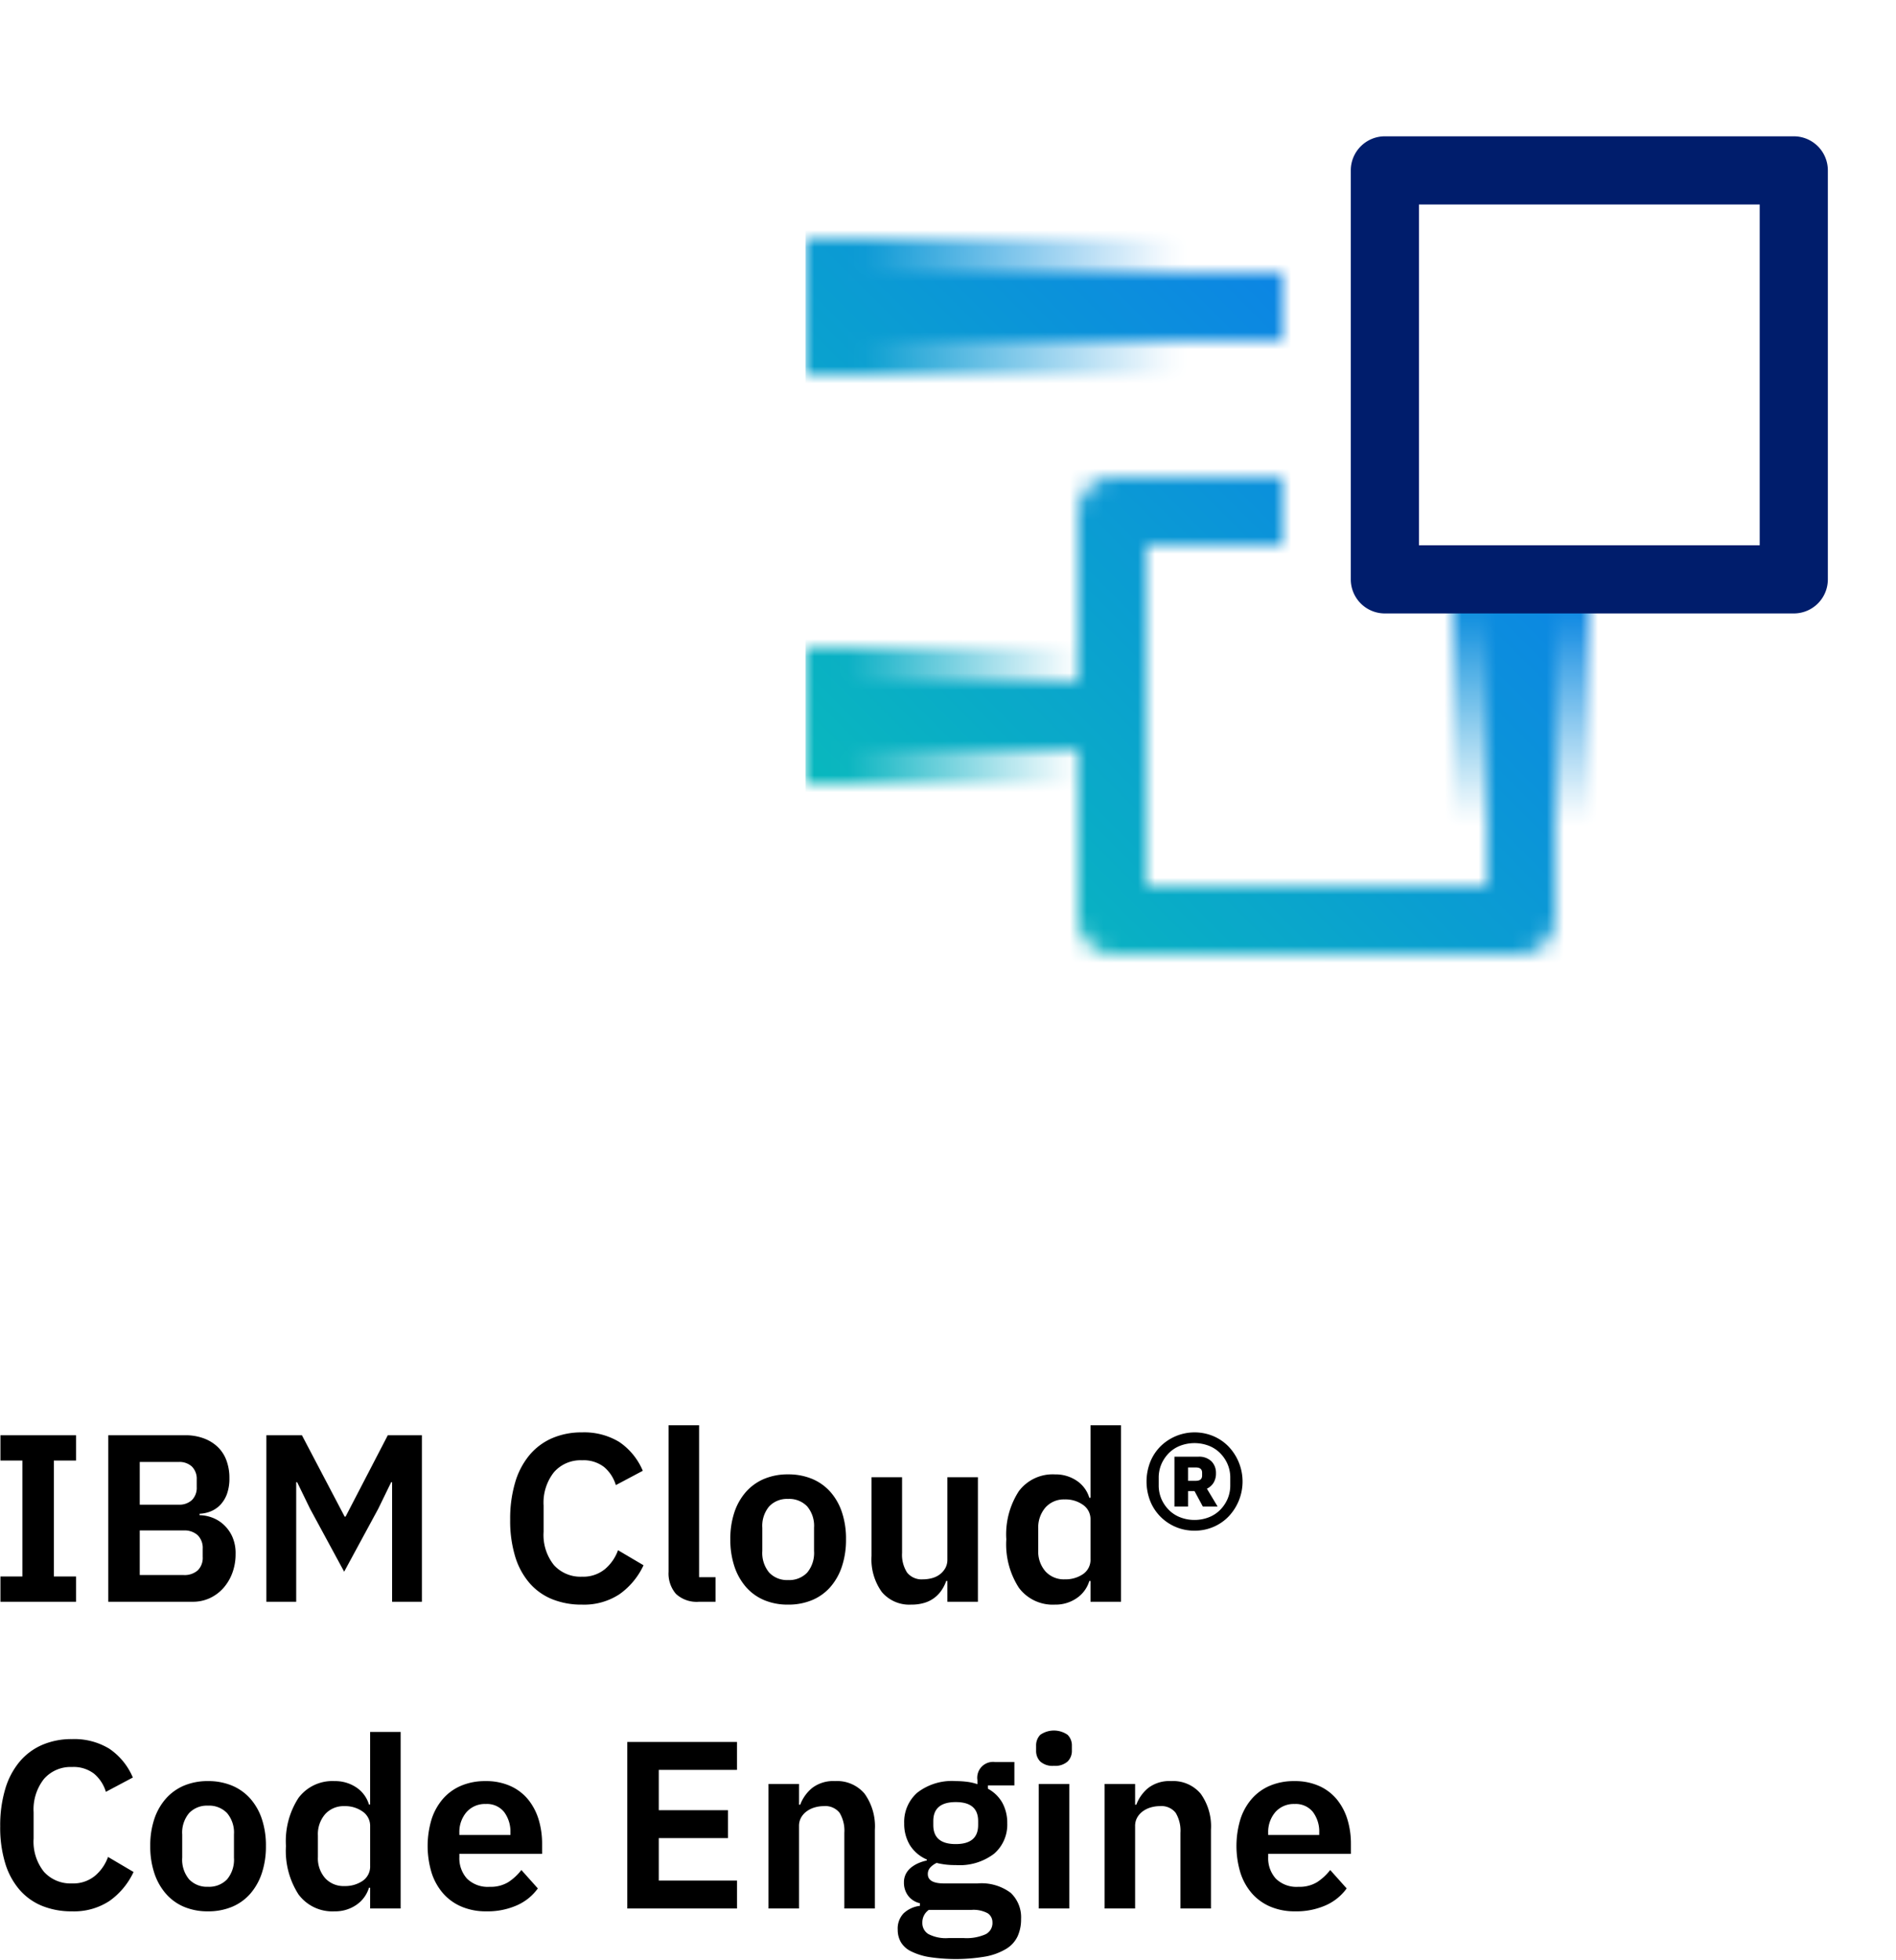 <svg id="e781107c-ab5c-473b-ba85-8f3e4399b39d" data-name="Layer 1" xmlns="http://www.w3.org/2000/svg" xmlns:xlink="http://www.w3.org/1999/xlink" viewBox="8.716 8 111.284 115.018">
  <defs>
    <linearGradient id="ae1f54ea-b2a3-4eac-adfd-b2ce38fe6d0f" x1="56" y1="50" x2="72" y2="50" gradientUnits="userSpaceOnUse">
      <stop offset="0.15"/>
      <stop offset="1" stop-opacity="0"/>
    </linearGradient>
    <linearGradient id="f7e5ef88-ca8d-4aa2-8c3c-5774e3e1cc64" x1="3231" y1="-3591" x2="3249" y2="-3591" gradientTransform="translate(-3142 3642)" gradientUnits="userSpaceOnUse">
      <stop offset="0.1"/>
      <stop offset="0.8" stop-opacity="0"/>
    </linearGradient>
    <linearGradient id="bbc3dd7c-a041-4916-bd65-09e23f78c096" x1="56" y1="26" x2="78" y2="26" xlink:href="#ae1f54ea-b2a3-4eac-adfd-b2ce38fe6d0f"/>
    <mask id="a63861d4-964b-4669-9bdc-99ce6c68f289" x="56" y="8" width="64" height="64" maskUnits="userSpaceOnUse">
      <path d="M96,44V60H76V40h8V36H74.154A2.154,2.154,0,0,0,72,38.154V48H58v4H72v9.846A2.154,2.154,0,0,0,74.154,64H97.846A2.154,2.154,0,0,0,100,61.846V44Z" fill="#fff"/>
      <rect x="58" y="24" width="26" height="4" fill="#fff"/>
      <rect x="56" y="46" width="16" height="8" fill="url(#ae1f54ea-b2a3-4eac-adfd-b2ce38fe6d0f)"/>
      <rect x="89" y="47" width="18" height="8" transform="translate(149 -47) rotate(90)" fill="url(#f7e5ef88-ca8d-4aa2-8c3c-5774e3e1cc64)"/>
      <rect x="56" y="22" width="22" height="8" fill="url(#bbc3dd7c-a041-4916-bd65-09e23f78c096)"/>
    </mask>
    <linearGradient id="b8d2bd00-be8a-4727-b04a-acea510a605a" x1="56" y1="72" x2="120" y2="8" gradientUnits="userSpaceOnUse">
      <stop offset="0.1" stop-color="#08bdba"/>
      <stop offset="0.9" stop-color="#0f62fe"/>
    </linearGradient>
  </defs>
  <g>
    <g mask="url(#a63861d4-964b-4669-9bdc-99ce6c68f289)">
      <rect id="ff09b4aa-33fe-4153-af73-a09e6d36a3c6" data-name="Color" x="56" y="8" width="64" height="64" fill="url(#b8d2bd00-be8a-4727-b04a-acea510a605a)"/>
    </g>
    <path d="M114,44H90a1.998,1.998,0,0,1-2-2V18a1.999,1.999,0,0,1,2-2h24a1.999,1.999,0,0,1,2,2V42a1.998,1.998,0,0,1-2,2M92,40h20V20H92Z" fill="#001d6c"/>
  </g>
  <g>
    <path d="M8.742,102v-1.484H10.03V93.712H8.742V92.228h4.439v1.484H11.878v6.804h1.303V102Z"/>
    <path d="M15.07,92.228h4.521a3.061,3.061,0,0,1,1.085.183,2.366,2.366,0,0,1,.819.504,2.089,2.089,0,0,1,.511.791,2.908,2.908,0,0,1,.175,1.029,2.666,2.666,0,0,1-.146.944,1.844,1.844,0,0,1-.392.638,1.615,1.615,0,0,1-.561.378,1.946,1.946,0,0,1-.651.14v.084a2.165,2.165,0,0,1,.693.126,2.041,2.041,0,0,1,.686.4,2.18,2.18,0,0,1,.524.699,2.378,2.378,0,0,1,.21,1.058,3.143,3.143,0,0,1-.189,1.099,2.787,2.787,0,0,1-.525.89,2.447,2.447,0,0,1-.798.595A2.344,2.344,0,0,1,20.026,102H15.07Zm1.848,4.074H19.2a1.079,1.079,0,0,0,.784-.273,1.019,1.019,0,0,0,.279-.764V94.832a1.017,1.017,0,0,0-.279-.763,1.075,1.075,0,0,0-.784-.273H16.918Zm0,4.13h2.576a1.171,1.171,0,0,0,.826-.272,1.026,1.026,0,0,0,.294-.791v-.477a1.05,1.05,0,0,0-.294-.798,1.151,1.151,0,0,0-.826-.279H16.918Z"/>
    <path d="M31.73,94.986h-.056L30.918,96.54l-2.002,3.696L26.914,96.54l-.756-1.554h-.057V102h-1.75V92.228h2.086l2.507,4.774H29l2.478-4.774H33.48V102H31.73Z"/>
    <path d="M42.875,102.168a4.585,4.585,0,0,1-1.744-.316,3.497,3.497,0,0,1-1.33-.944,4.268,4.268,0,0,1-.847-1.562,7.18,7.18,0,0,1-.294-2.163,7.469,7.469,0,0,1,.294-2.19,4.464,4.464,0,0,1,.847-1.61,3.603,3.603,0,0,1,1.33-.986A4.341,4.341,0,0,1,42.875,92.06a3.959,3.959,0,0,1,2.184.56,3.832,3.832,0,0,1,1.385,1.694l-1.582.84a2.212,2.212,0,0,0-.685-1.058,1.965,1.965,0,0,0-1.301-.399,2.071,2.071,0,0,0-1.647.7,2.888,2.888,0,0,0-.607,1.96v1.54a2.827,2.827,0,0,0,.607,1.952,2.101,2.101,0,0,0,1.647.68,2.006,2.006,0,0,0,1.35-.448,2.582,2.582,0,0,0,.764-1.106l1.498.883a4.304,4.304,0,0,1-1.414,1.7A3.775,3.775,0,0,1,42.875,102.168Z"/>
    <path d="M49.748,102a1.786,1.786,0,0,1-1.358-.462,1.829,1.829,0,0,1-.433-1.302V91.64H49.748v8.918h.966V102Z"/>
    <path d="M54.97,102.168a3.556,3.556,0,0,1-1.406-.266,2.919,2.919,0,0,1-1.065-.77,3.508,3.508,0,0,1-.679-1.211,4.946,4.946,0,0,1-.238-1.589A4.886,4.886,0,0,1,51.82,96.75a3.455,3.455,0,0,1,.679-1.197,2.959,2.959,0,0,1,1.065-.763,3.558,3.558,0,0,1,1.406-.266,3.611,3.611,0,0,1,1.414.266,2.951,2.951,0,0,1,1.071.763,3.455,3.455,0,0,1,.679,1.197,4.886,4.886,0,0,1,.238,1.582,4.946,4.946,0,0,1-.238,1.589,3.508,3.508,0,0,1-.679,1.211,2.911,2.911,0,0,1-1.071.77A3.609,3.609,0,0,1,54.97,102.168Zm0-1.442a1.458,1.458,0,0,0,1.12-.434,1.801,1.801,0,0,0,.406-1.274V97.66A1.778,1.778,0,0,0,56.09,96.4a1.456,1.456,0,0,0-1.12-.435,1.437,1.437,0,0,0-1.105.435,1.778,1.778,0,0,0-.406,1.26v1.357a1.801,1.801,0,0,0,.406,1.274A1.44,1.44,0,0,0,54.97,100.726Z"/>
    <path d="M64.322,100.782h-.07a2.383,2.383,0,0,1-.259.524,1.902,1.902,0,0,1-.406.441,1.837,1.837,0,0,1-.588.308,2.531,2.531,0,0,1-.791.112,2.105,2.105,0,0,1-1.736-.742,3.277,3.277,0,0,1-.602-2.114V94.692h1.792V99.13a1.927,1.927,0,0,0,.294,1.155,1.088,1.088,0,0,0,.938.398,1.998,1.998,0,0,0,.525-.069,1.337,1.337,0,0,0,.455-.217,1.217,1.217,0,0,0,.322-.364,1,1,0,0,0,.126-.511v-4.83h1.792V102h-1.792Z"/>
    <path d="M72.722,100.782h-.07a1.87,1.87,0,0,1-.742,1.008,2.181,2.181,0,0,1-1.274.378,2.475,2.475,0,0,1-2.121-.994,4.714,4.714,0,0,1-.735-2.842,4.659,4.659,0,0,1,.735-2.821,2.482,2.482,0,0,1,2.121-.986,2.213,2.213,0,0,1,1.274.37,1.84,1.84,0,0,1,.742,1.002h.07V91.64h1.792V102h-1.792Zm-1.513-.099a1.816,1.816,0,0,0,1.078-.308,1.016,1.016,0,0,0,.435-.882V97.17a1.013,1.013,0,0,0-.435-.854,1.758,1.758,0,0,0-1.078-.322,1.452,1.452,0,0,0-1.127.469,1.792,1.792,0,0,0-.427,1.253v1.26a1.764,1.764,0,0,0,.427,1.246A1.46,1.46,0,0,0,71.209,100.684Z"/>
    <path d="M78.826,97.828a2.785,2.785,0,0,1-1.995-.819,2.736,2.736,0,0,1-.603-.917,3.148,3.148,0,0,1,0-2.296,2.747,2.747,0,0,1,.603-.917,2.853,2.853,0,0,1,3.094-.602,2.717,2.717,0,0,1,.889.602,2.977,2.977,0,0,1,0,4.13,2.718,2.718,0,0,1-.889.603A2.783,2.783,0,0,1,78.826,97.828Zm0-.63a2.262,2.262,0,0,0,.818-.147,1.907,1.907,0,0,0,.665-.42,2.105,2.105,0,0,0,.448-.644,1.993,1.993,0,0,0,.168-.833v-.42a1.99,1.99,0,0,0-.168-.833,2.121,2.121,0,0,0-.448-.645,1.921,1.921,0,0,0-.665-.42,2.362,2.362,0,0,0-1.638,0,1.921,1.921,0,0,0-.665.42,2.121,2.121,0,0,0-.448.645,2.004,2.004,0,0,0-.168.833v.42a2.007,2.007,0,0,0,.168.833,2.105,2.105,0,0,0,.448.644,1.906,1.906,0,0,0,.665.42A2.264,2.264,0,0,0,78.826,97.198Zm-.378-.784h-.799V93.488h1.387a1.038,1.038,0,0,1,.791.275.96.96,0,0,1,.259.684,1.035,1.035,0,0,1-.147.578.927.927,0,0,1-.385.339l.63,1.05h-.868l-.489-.91h-.378Zm.447-1.512q.378,0,.378-.308v-.168q0-.308-.378-.308h-.447v.784Z"/>
    <path d="M12.942,120.168a4.581,4.581,0,0,1-1.743-.316,3.498,3.498,0,0,1-1.33-.944,4.269,4.269,0,0,1-.847-1.562,7.18,7.18,0,0,1-.294-2.163,7.469,7.469,0,0,1,.294-2.19,4.466,4.466,0,0,1,.847-1.61,3.603,3.603,0,0,1,1.33-.986,4.337,4.337,0,0,1,1.743-.337,3.955,3.955,0,0,1,2.184.56,3.841,3.841,0,0,1,1.387,1.694l-1.582.84a2.235,2.235,0,0,0-.687-1.058,1.965,1.965,0,0,0-1.302-.399,2.069,2.069,0,0,0-1.645.7,2.893,2.893,0,0,0-.608,1.96v1.54a2.832,2.832,0,0,0,.608,1.952,2.099,2.099,0,0,0,1.645.68,2.005,2.005,0,0,0,1.351-.448,2.581,2.581,0,0,0,.764-1.106l1.498.883a4.305,4.305,0,0,1-1.414,1.7A3.78,3.78,0,0,1,12.942,120.168Z"/>
    <path d="M20.922,120.168a3.565,3.565,0,0,1-1.407-.266,2.922,2.922,0,0,1-1.063-.77,3.506,3.506,0,0,1-.679-1.211,4.946,4.946,0,0,1-.238-1.589,4.886,4.886,0,0,1,.238-1.582,3.453,3.453,0,0,1,.679-1.197,2.963,2.963,0,0,1,1.063-.763,3.567,3.567,0,0,1,1.407-.266,3.614,3.614,0,0,1,1.414.266,2.949,2.949,0,0,1,1.071.763,3.467,3.467,0,0,1,.679,1.197,4.886,4.886,0,0,1,.238,1.582,4.946,4.946,0,0,1-.238,1.589,3.521,3.521,0,0,1-.679,1.211,2.909,2.909,0,0,1-1.071.77A3.613,3.613,0,0,1,20.922,120.168Zm0-1.442a1.459,1.459,0,0,0,1.12-.434,1.801,1.801,0,0,0,.406-1.274V115.66a1.778,1.778,0,0,0-.406-1.26,1.456,1.456,0,0,0-1.12-.435,1.438,1.438,0,0,0-1.105.435,1.774,1.774,0,0,0-.406,1.26v1.357a1.796,1.796,0,0,0,.406,1.274A1.44,1.44,0,0,0,20.922,118.726Z"/>
    <path d="M30.441,118.782h-.069A1.87,1.87,0,0,1,29.63,119.79a2.184,2.184,0,0,1-1.274.378,2.473,2.473,0,0,1-2.12-.994A4.713,4.713,0,0,1,25.5,116.332a4.658,4.658,0,0,1,.735-2.821,2.48,2.48,0,0,1,2.12-.986,2.216,2.216,0,0,1,1.274.37,1.84,1.84,0,0,1,.742,1.002h.069V109.64h1.792V120h-1.792Zm-1.512-.099a1.816,1.816,0,0,0,1.078-.308,1.016,1.016,0,0,0,.434-.882V115.17a1.012,1.012,0,0,0-.434-.854,1.757,1.757,0,0,0-1.078-.322,1.452,1.452,0,0,0-1.127.469,1.787,1.787,0,0,0-.427,1.253v1.26a1.76,1.76,0,0,0,.427,1.246A1.46,1.46,0,0,0,28.93,118.684Z"/>
    <path d="M37.26,120.168a3.64,3.64,0,0,1-1.449-.274,2.995,2.995,0,0,1-1.078-.769,3.433,3.433,0,0,1-.679-1.204,5.422,5.422,0,0,1-.007-3.157,3.44,3.44,0,0,1,.665-1.196,2.933,2.933,0,0,1,1.063-.77,3.566,3.566,0,0,1,1.429-.273,3.472,3.472,0,0,1,1.483.294,2.863,2.863,0,0,1,1.037.798,3.49,3.49,0,0,1,.609,1.169,4.86,4.86,0,0,1,.201,1.421v.588H35.678v.181a1.786,1.786,0,0,0,.448,1.272,1.732,1.732,0,0,0,1.33.48,1.98,1.98,0,0,0,1.099-.277,3.129,3.129,0,0,0,.763-.709l.966,1.081a3.002,3.002,0,0,1-1.225.99A4.26,4.26,0,0,1,37.26,120.168Zm-.028-6.3a1.436,1.436,0,0,0-1.134.476,1.793,1.793,0,0,0-.42,1.232v.112h2.996v-.127a1.916,1.916,0,0,0-.371-1.225A1.285,1.285,0,0,0,37.231,113.868Z"/>
    <path d="M45.534,120v-9.773h6.439v1.639H47.382v2.366h4.06V115.87h-4.06v2.492h4.592V120Z"/>
    <path d="M53.822,120v-7.308h1.792V113.91h.07a2.329,2.329,0,0,1,.707-.987,2.04,2.04,0,0,1,1.337-.399,2.106,2.106,0,0,1,1.735.741,3.281,3.281,0,0,1,.603,2.114V120h-1.792v-4.439a2.026,2.026,0,0,0-.28-1.176,1.059,1.059,0,0,0-.924-.392,1.868,1.868,0,0,0-.539.077,1.506,1.506,0,0,0-.462.224,1.164,1.164,0,0,0-.329.364.997.997,0,0,0-.126.511V120Z"/>
    <path d="M68.647,120.616a2.394,2.394,0,0,1-.203,1.015,1.72,1.72,0,0,1-.665.735,3.632,3.632,0,0,1-1.19.448,10.384,10.384,0,0,1-3.347.034,3.761,3.761,0,0,1-1.057-.336,1.403,1.403,0,0,1-.595-.539,1.445,1.445,0,0,1-.183-.728,1.292,1.292,0,0,1,.344-.959,1.689,1.689,0,0,1,.959-.441v-.153a1.192,1.192,0,0,1-.693-.442,1.268,1.268,0,0,1-.245-.777,1.063,1.063,0,0,1,.112-.498,1.17,1.17,0,0,1,.301-.372,1.885,1.885,0,0,1,.427-.259,2.523,2.523,0,0,1,.504-.161v-.057a2.193,2.193,0,0,1-1.001-.854A2.419,2.419,0,0,1,61.787,115a2.28,2.28,0,0,1,.77-1.798,3.313,3.313,0,0,1,2.254-.678,5.202,5.202,0,0,1,.665.042,2.959,2.959,0,0,1,.609.14v-.238a.928.928,0,0,1,1.035-1.063h1.135v1.372H66.701v.195a2.12,2.12,0,0,1,.855.84,2.467,2.467,0,0,1,.28,1.19,2.255,2.255,0,0,1-.764,1.778,3.333,3.333,0,0,1-2.261.672,4.408,4.408,0,0,1-1.12-.126,1.204,1.204,0,0,0-.364.259.555.555,0,0,0-.153.399q0,.545.952.546h1.96a2.86,2.86,0,0,1,1.953.553A1.969,1.969,0,0,1,68.647,120.616Zm-1.68.21a.629.629,0,0,0-.28-.546,1.755,1.755,0,0,0-.966-.196H63.23a.892.892,0,0,0-.378.756.753.753,0,0,0,.35.658,2.214,2.214,0,0,0,1.19.238h.895a2.74,2.74,0,0,0,1.281-.225A.735.735,0,0,0,66.968,120.826ZM64.811,116.22q1.315,0,1.316-1.113V114.87q0-1.115-1.316-1.114T63.495,114.87v.236Q63.495,116.22,64.811,116.22Z"/>
    <path d="M70.579,111.628a1.087,1.087,0,0,1-.805-.252.886.886,0,0,1-.245-.644v-.28a.887.887,0,0,1,.245-.644,1.402,1.402,0,0,1,1.603,0,.873.873,0,0,1,.252.644v.28a.872.872,0,0,1-.252.644A1.095,1.095,0,0,1,70.579,111.628Zm-.895,1.065h1.792V120h-1.792Z"/>
    <path d="M73.548,120v-7.308H75.34V113.91h.07a2.329,2.329,0,0,1,.707-.987,2.04,2.04,0,0,1,1.337-.399,2.106,2.106,0,0,1,1.735.741,3.281,3.281,0,0,1,.603,2.114V120H78v-4.439a2.026,2.026,0,0,0-.28-1.176,1.059,1.059,0,0,0-.924-.392,1.868,1.868,0,0,0-.539.077,1.506,1.506,0,0,0-.462.224,1.164,1.164,0,0,0-.329.364.997.997,0,0,0-.126.511V120Z"/>
    <path d="M84.733,120.168a3.636,3.636,0,0,1-1.449-.274,2.994,2.994,0,0,1-1.078-.769,3.432,3.432,0,0,1-.679-1.204,5.424,5.424,0,0,1-.007-3.157,3.408,3.408,0,0,1,.665-1.196,2.933,2.933,0,0,1,1.063-.77,3.565,3.565,0,0,1,1.428-.273,3.476,3.476,0,0,1,1.484.294,2.851,2.851,0,0,1,1.036.798,3.454,3.454,0,0,1,.609,1.169,4.86,4.86,0,0,1,.202,1.421v.588H83.151v.181a1.786,1.786,0,0,0,.448,1.272,1.728,1.728,0,0,0,1.329.48,1.98,1.98,0,0,0,1.1-.277,3.145,3.145,0,0,0,.763-.709l.966,1.081a3.015,3.015,0,0,1-1.225.99A4.263,4.263,0,0,1,84.733,120.168Zm-.028-6.3a1.436,1.436,0,0,0-1.134.476,1.793,1.793,0,0,0-.42,1.232v.112h2.996v-.127a1.917,1.917,0,0,0-.371-1.225A1.286,1.286,0,0,0,84.705,113.868Z"/>
  </g>
</svg>
